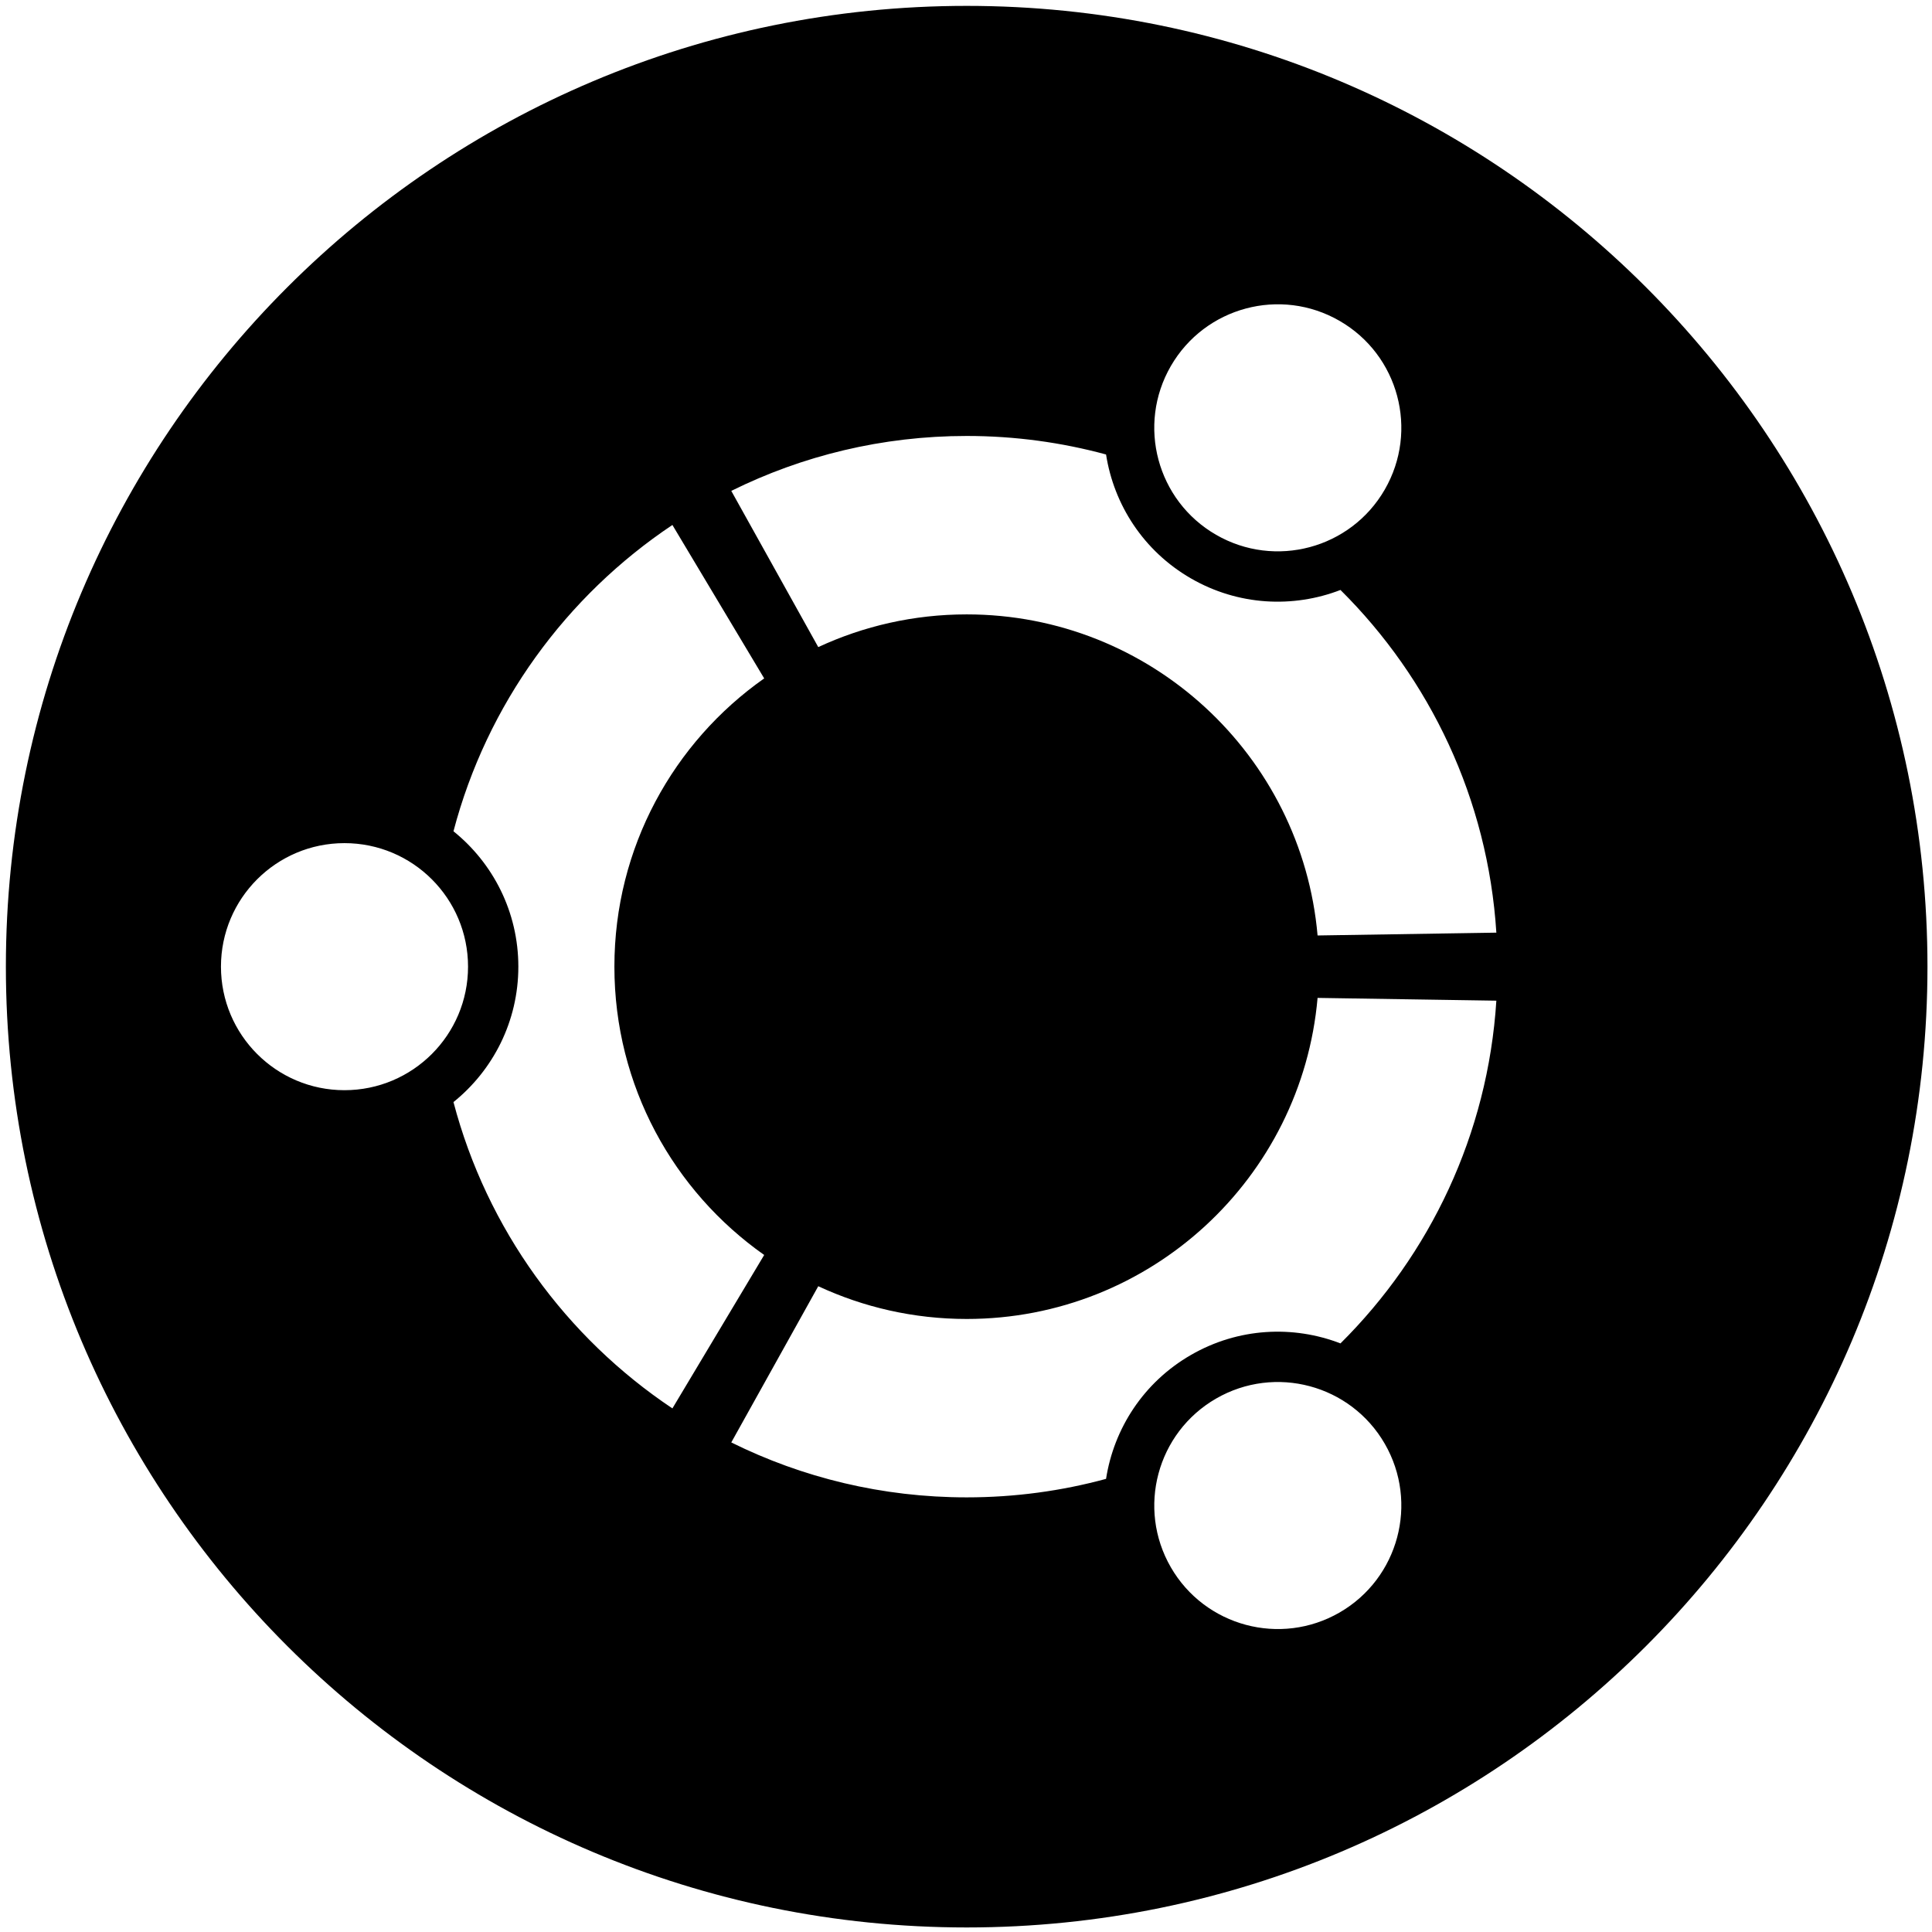 <?xml version="1.0" encoding="UTF-8"?>
<svg width="285px" height="285px" viewBox="0 0 285 285" version="1.1" xmlns="http://www.w3.org/2000/svg" xmlns:xlink="http://www.w3.org/1999/xlink">
  <g id="ubuntu-logo" fill-rule="nonzero" fill="#000000">
    <path d="M284.331,142.595 C284.331,220.874 220.881,284.33 142.602,284.33 C64.323,284.33 0.867,220.874 0.867,142.595 C0.867,64.321 64.324,0.867 142.602,0.867 C220.881,0.867 284.331,64.32 284.331,142.595 Z M69.043,142.595 C69.043,132.535 60.884,124.376 50.813,124.376 C40.754,124.376 32.595,132.535 32.595,142.595 C32.595,152.66 40.754,160.82 50.813,160.82 C60.884,160.82 69.043,152.659 69.043,142.595 Z M172.717,231.201 C177.75,239.91 188.89,242.897 197.606,237.871 C206.321,232.838 209.307,221.692 204.275,212.976 C199.243,204.261 188.102,201.281 179.387,206.313 C170.671,211.346 167.685,222.486 172.717,231.201 Z M204.274,72.219 C209.306,63.502 206.326,52.359 197.605,47.332 C188.895,42.3 177.75,45.286 172.716,53.999 C167.684,62.714 170.67,73.856 179.386,78.888 C188.102,83.92 199.248,80.934 204.274,72.219 Z M142.602,90.632 C169.755,90.632 192.036,111.446 194.363,137.996 L220.735,137.58 C219.483,117.853 210.926,100.111 197.74,87.029 C190.76,89.722 182.661,89.356 175.674,85.319 C168.682,81.282 164.315,74.448 163.16,67.044 C156.606,65.264 149.712,64.311 142.602,64.311 C130.131,64.311 118.343,67.227 107.875,72.414 L120.707,95.457 C127.357,92.367 134.784,90.632 142.602,90.632 Z M90.633,142.595 C90.633,125.018 99.367,109.474 112.73,100.075 L99.19,77.441 C83.506,87.915 71.823,103.892 66.894,122.624 C72.727,127.321 76.464,134.521 76.464,142.596 C76.464,150.676 72.726,157.876 66.894,162.574 C71.823,181.305 83.506,197.282 99.19,207.762 L112.73,185.128 C99.367,175.722 90.633,160.184 90.633,142.595 Z M142.602,194.568 C134.785,194.568 127.358,192.834 120.707,189.738 L107.875,212.781 C118.343,217.972 130.13,220.885 142.602,220.885 C149.711,220.885 156.606,219.939 163.16,218.156 C164.314,210.747 168.681,203.913 175.674,199.883 C182.661,195.846 190.76,195.479 197.74,198.172 C210.927,185.084 219.483,167.342 220.735,147.615 L194.363,147.206 C192.035,173.749 169.755,194.568 142.602,194.568 Z" id="Combined-Shape"></path>
  </g>
</svg>